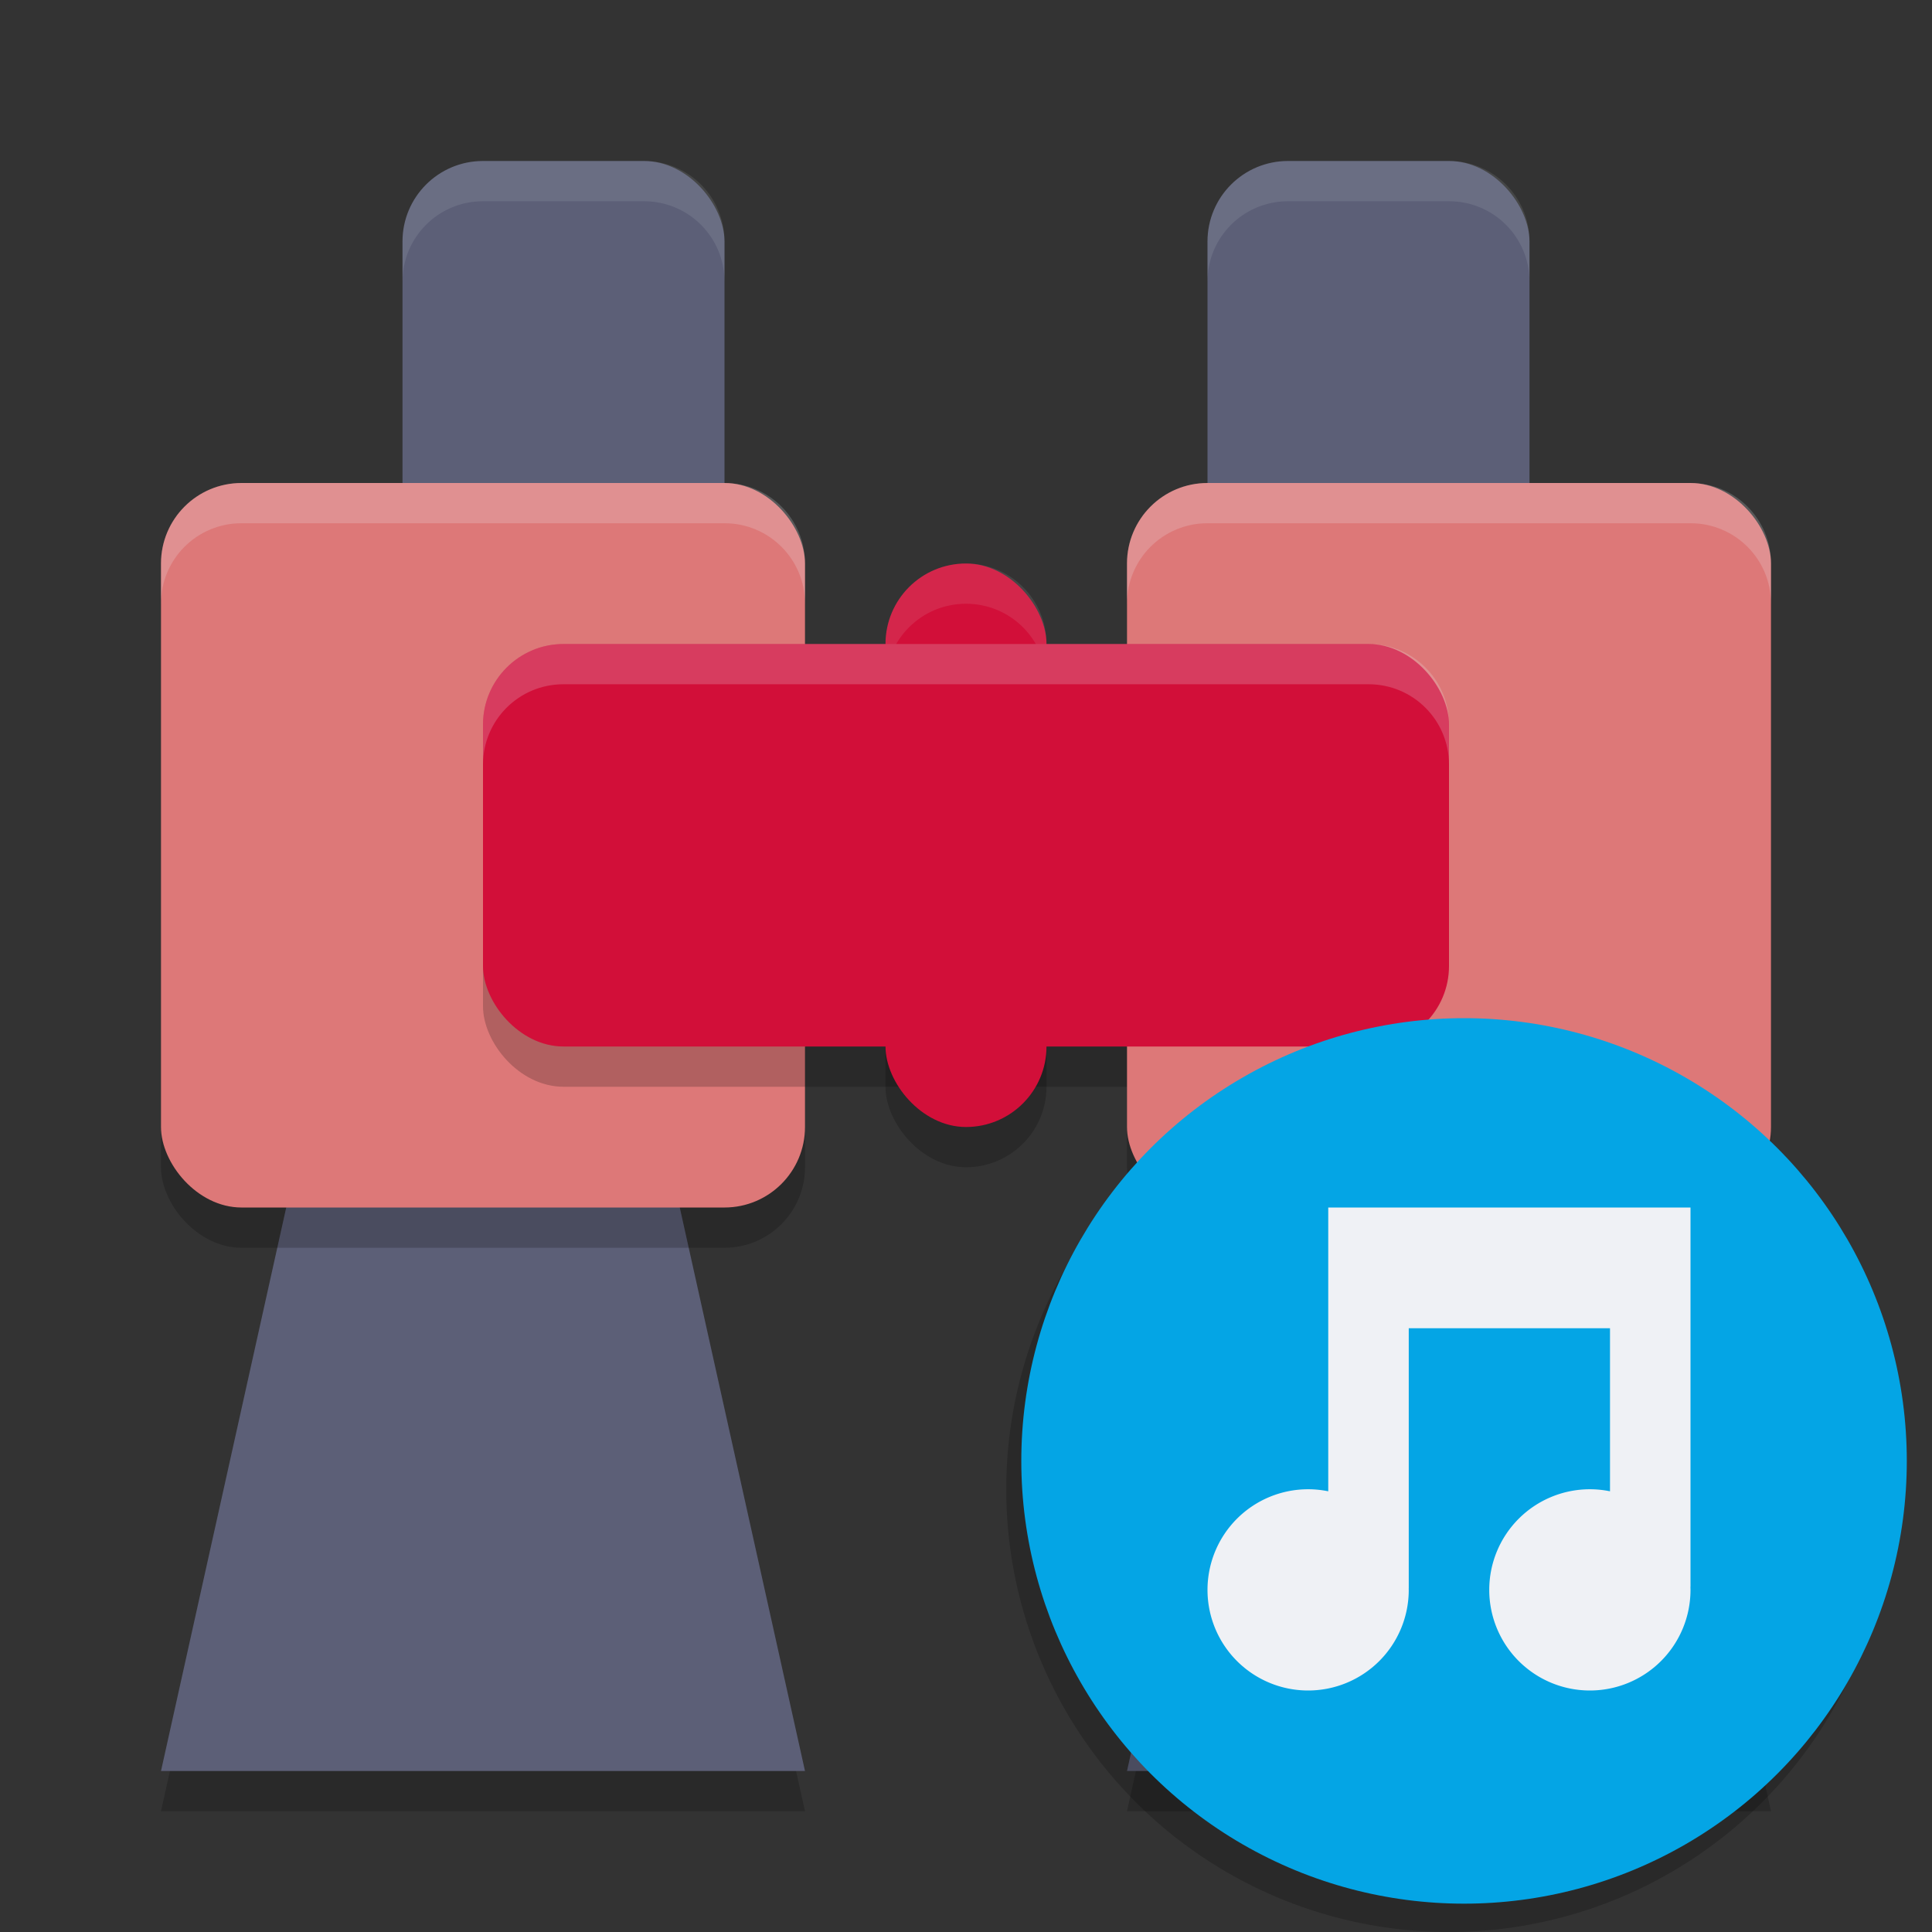 <svg width="48" height="48" version="1.1" xmlns="http://www.w3.org/2000/svg">
 <rect width="100%" height="100%" fill="#333333" stroke="none"/>
 <path d="m4 45 4-18h8l4 18z" style="opacity:.2"/>
 <path d="m4 44 4-18h8l4 18z" style="fill:#5c5f77"/>
 <path d="m28 45 4-18h8l4 18z" style="opacity:.2"/>
 <path d="m28 44 4-18h8l4 18z" style="fill:#5c5f77"/>
 <rect x="4" y="13" width="16" height="18" ry="2" style="opacity:.2"/>
 <rect x="10" y="4" width="8" height="10" ry="2" style="fill:#5c5f77"/>
 <rect x="28" y="13" width="16" height="18" ry="2" style="opacity:.2"/>
 <rect x="4" y="12" width="16" height="18" ry="2" style="fill:#dd7878"/>
 <rect x="22" y="15" width="4" height="14" ry="2" style="opacity:.2"/>
 <rect x="30" y="4" width="8" height="10" ry="2" style="fill:#5c5f77"/>
 <rect x="12" y="17" width="24" height="10" ry="2" style="opacity:.2"/>
 <rect x="28" y="12" width="16" height="18" ry="2" style="fill:#dd7878"/>
 <rect x="22" y="14" width="4" height="14" ry="2" style="fill:#d20f39"/>
 <path d="m24 14c-1.108 0-2 0.892-2 2v1c0-1.108 0.892-2 2-2s2 0.892 2 2v-1c0-1.108-0.892-2-2-2z" style="fill:#eff1f5;opacity:.1"/>
 <circle cx="36" cy="37" r="11" style="opacity:.2"/>
 <rect x="12" y="16" width="24" height="10" ry="2" style="fill:#d20f39"/>
 <path d="m12 4c-1.108 0-2 0.892-2 2v1c0-1.108 0.892-2 2-2h4c1.108 0 2 0.892 2 2v-1c0-1.108-0.892-2-2-2z" style="fill:#eff1f5;opacity:.1"/>
 <path d="m6 12c-1.108 0-2 0.892-2 2v1c0-1.108 0.892-2 2-2h12c1.108 0 2 0.892 2 2v-1c0-1.108-0.892-2-2-2z" style="fill:#eff1f5;opacity:.2"/>
 <path d="m32 4c-1.108 0-2 0.892-2 2v1c0-1.108 0.892-2 2-2h4c1.108 0 2 0.892 2 2v-1c0-1.108-0.892-2-2-2z" style="fill:#eff1f5;opacity:.1"/>
 <path d="m30 12c-1.108 0-2 0.892-2 2v1c0-1.108 0.892-2 2-2h12c1.108 0 2 0.892 2 2v-1c0-1.108-0.892-2-2-2z" style="fill:#eff1f5;opacity:.2"/>
 <path d="m14 16c-1.108 0-2 0.892-2 2v1c0-1.108 0.892-2 2-2h20c1.108 0 2 0.892 2 2v-1c0-1.108-0.892-2-2-2z" style="fill:#eff1f5;opacity:.2"/>
 <circle cx="36.374" cy="36.296" r="11" style="fill:#04a5e5"/>
 <path d="m 33,30 v 7.051 A 2.5,2.5 0 0 0 32.5,37 2.5,2.5 0 0 0 30,39.5 2.5,2.5 0 0 0 32.5,42 2.5,2.5 0 0 0 35,39.5 2.5,2.5 0 0 0 34.998,39.467 H 35 V 33 h 5 v 4.051 A 2.5,2.5 0 0 0 39.5,37 2.5,2.5 0 0 0 37,39.5 2.5,2.5 0 0 0 39.5,42 2.5,2.5 0 0 0 42,39.5 2.5,2.5 0 0 0 41.998,39.424 H 42 V 30 Z" style="fill:#eff1f5"/>
</svg>
